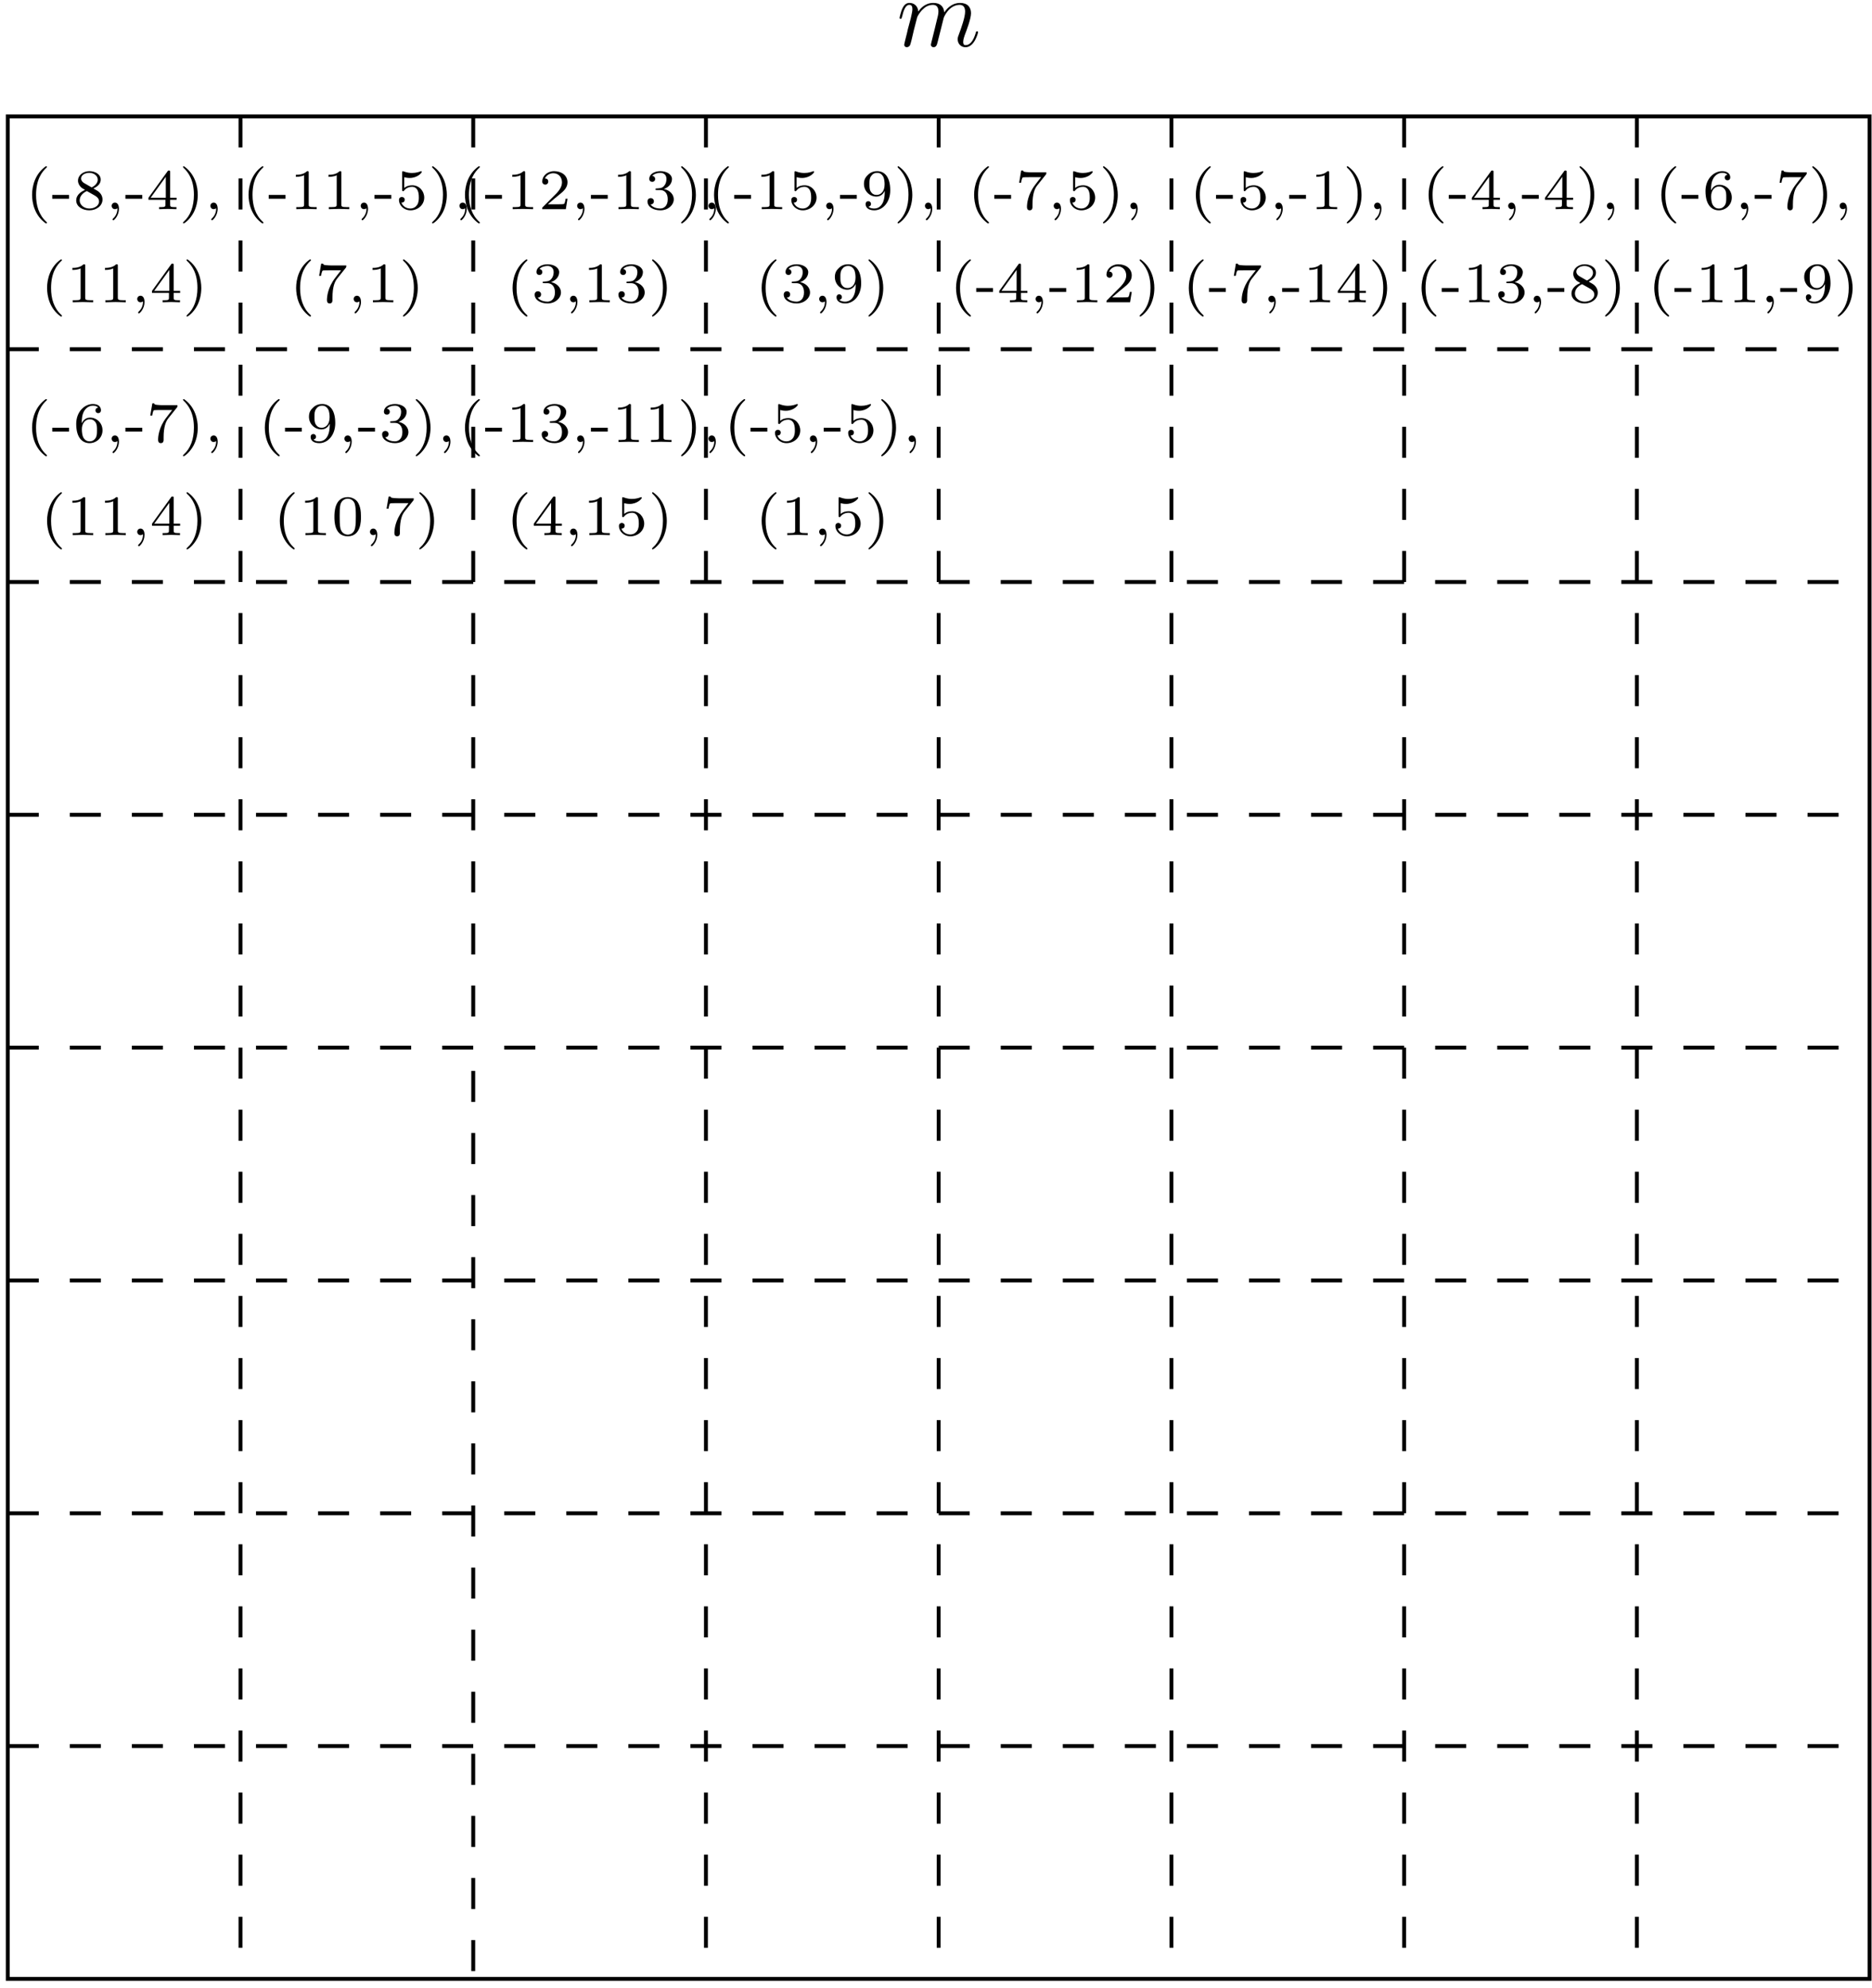 <?xml version="1.0" encoding="UTF-8"?>
<svg xmlns="http://www.w3.org/2000/svg" xmlns:xlink="http://www.w3.org/1999/xlink" width="228" height="242" viewBox="0 0 228 242">
<defs>
<g>
<g id="glyph-0-0">
</g>
<g id="glyph-0-1">
<path d="M 2.469 -5.219 C 1.156 -4.297 0.797 -2.812 0.797 -1.75 C 0.797 -0.766 1.094 0.766 2.469 1.734 C 2.531 1.734 2.609 1.734 2.609 1.656 C 2.609 1.609 2.594 1.594 2.547 1.547 C 1.609 0.703 1.281 -0.469 1.281 -1.734 C 1.281 -3.625 2 -4.547 2.562 -5.062 C 2.594 -5.094 2.609 -5.109 2.609 -5.141 C 2.609 -5.219 2.531 -5.219 2.469 -5.219 Z M 2.469 -5.219 "/>
</g>
<g id="glyph-0-2">
<path d="M 2.328 -4.438 C 2.328 -4.625 2.328 -4.625 2.125 -4.625 C 1.672 -4.188 1.047 -4.188 0.766 -4.188 L 0.766 -3.938 C 0.922 -3.938 1.391 -3.938 1.766 -4.125 L 1.766 -0.578 C 1.766 -0.344 1.766 -0.25 1.078 -0.25 L 0.812 -0.25 L 0.812 0 C 0.938 0 1.797 -0.031 2.047 -0.031 C 2.266 -0.031 3.141 0 3.297 0 L 3.297 -0.25 L 3.031 -0.25 C 2.328 -0.25 2.328 -0.344 2.328 -0.578 Z M 2.328 -4.438 "/>
</g>
<g id="glyph-0-3">
<path d="M 1.422 -0.109 C 1.422 0.078 1.422 0.672 0.875 1.156 C 0.844 1.188 0.828 1.219 0.828 1.25 C 0.828 1.297 0.875 1.359 0.922 1.359 C 1.016 1.359 1.609 0.797 1.609 -0.047 C 1.609 -0.453 1.453 -0.797 1.125 -0.797 C 0.875 -0.797 0.719 -0.609 0.719 -0.391 C 0.719 -0.234 0.844 0 1.125 0 C 1.297 0 1.406 -0.109 1.422 -0.109 Z M 1.422 -0.109 "/>
</g>
<g id="glyph-0-4">
<path d="M 3.688 -1.141 L 3.688 -1.391 L 2.906 -1.391 L 2.906 -4.5 C 2.906 -4.641 2.906 -4.703 2.766 -4.703 C 2.672 -4.703 2.641 -4.703 2.578 -4.594 L 0.266 -1.391 L 0.266 -1.141 L 2.328 -1.141 L 2.328 -0.578 C 2.328 -0.328 2.328 -0.25 1.75 -0.25 L 1.562 -0.25 L 1.562 0 C 1.922 -0.016 2.359 -0.031 2.609 -0.031 C 2.875 -0.031 3.312 -0.016 3.672 0 L 3.672 -0.25 L 3.484 -0.25 C 2.906 -0.25 2.906 -0.328 2.906 -0.578 L 2.906 -1.141 Z M 2.375 -3.938 L 2.375 -1.391 L 0.531 -1.391 Z M 2.375 -3.938 "/>
</g>
<g id="glyph-0-5">
<path d="M 0.625 -5.219 C 0.578 -5.219 0.5 -5.219 0.5 -5.141 C 0.5 -5.109 0.516 -5.094 0.562 -5.031 C 1.156 -4.484 1.828 -3.547 1.828 -1.75 C 1.828 -0.297 1.375 0.812 0.625 1.484 C 0.5 1.609 0.5 1.609 0.5 1.656 C 0.5 1.688 0.516 1.734 0.578 1.734 C 0.672 1.734 1.328 1.281 1.797 0.406 C 2.094 -0.172 2.297 -0.922 2.297 -1.734 C 2.297 -2.719 2 -4.25 0.625 -5.219 Z M 0.625 -5.219 "/>
</g>
<g id="glyph-0-6">
<path d="M 2.188 -1.266 L 2.188 -1.734 L 0.141 -1.734 L 0.141 -1.266 Z M 2.188 -1.266 "/>
</g>
<g id="glyph-0-7">
<path d="M 2.469 -2.516 C 3.016 -2.781 3.359 -3.109 3.359 -3.594 C 3.359 -4.266 2.656 -4.625 1.984 -4.625 C 1.219 -4.625 0.594 -4.125 0.594 -3.469 C 0.594 -3.141 0.75 -2.906 0.875 -2.766 C 1 -2.609 1.047 -2.578 1.453 -2.344 C 1.062 -2.172 0.375 -1.797 0.375 -1.062 C 0.375 -0.297 1.172 0.141 1.969 0.141 C 2.859 0.141 3.578 -0.422 3.578 -1.172 C 3.578 -1.641 3.312 -2.031 2.906 -2.266 C 2.812 -2.328 2.578 -2.453 2.469 -2.516 Z M 1.344 -3.172 C 1.156 -3.281 0.969 -3.469 0.969 -3.734 C 0.969 -4.172 1.469 -4.422 1.969 -4.422 C 2.516 -4.422 3 -4.078 3 -3.594 C 3 -2.969 2.266 -2.656 2.266 -2.656 C 2.25 -2.656 2.234 -2.656 2.188 -2.688 Z M 1.672 -2.203 L 2.641 -1.656 C 2.812 -1.547 3.156 -1.344 3.156 -0.938 C 3.156 -0.406 2.578 -0.078 1.984 -0.078 C 1.344 -0.078 0.797 -0.5 0.797 -1.062 C 0.797 -1.578 1.172 -1.984 1.672 -2.203 Z M 1.672 -2.203 "/>
</g>
<g id="glyph-0-8">
<path d="M 1.078 -3.891 C 1.438 -3.797 1.641 -3.797 1.75 -3.797 C 2.672 -3.797 3.219 -4.422 3.219 -4.531 C 3.219 -4.609 3.172 -4.625 3.141 -4.625 C 3.125 -4.625 3.109 -4.625 3.078 -4.609 C 2.906 -4.547 2.547 -4.406 2.031 -4.406 C 1.828 -4.406 1.469 -4.422 1.016 -4.594 C 0.938 -4.625 0.922 -4.625 0.922 -4.625 C 0.828 -4.625 0.828 -4.547 0.828 -4.438 L 0.828 -2.391 C 0.828 -2.266 0.828 -2.188 0.938 -2.188 C 1 -2.188 1.016 -2.188 1.078 -2.281 C 1.375 -2.656 1.812 -2.719 2.047 -2.719 C 2.469 -2.719 2.656 -2.391 2.688 -2.328 C 2.812 -2.094 2.859 -1.828 2.859 -1.422 C 2.859 -1.219 2.859 -0.812 2.641 -0.5 C 2.469 -0.25 2.172 -0.078 1.828 -0.078 C 1.375 -0.078 0.906 -0.328 0.734 -0.797 C 1 -0.781 1.141 -0.953 1.141 -1.141 C 1.141 -1.438 0.875 -1.484 0.781 -1.484 C 0.781 -1.484 0.438 -1.484 0.438 -1.109 C 0.438 -0.484 1.016 0.141 1.844 0.141 C 2.734 0.141 3.516 -0.516 3.516 -1.406 C 3.516 -2.188 2.922 -2.906 2.062 -2.906 C 1.75 -2.906 1.391 -2.844 1.078 -2.578 Z M 1.078 -3.891 "/>
</g>
<g id="glyph-0-9">
<path d="M 1.047 -2.281 C 1.047 -2.844 1.094 -3.359 1.359 -3.797 C 1.594 -4.172 1.969 -4.422 2.422 -4.422 C 2.625 -4.422 2.906 -4.375 3.047 -4.188 C 2.875 -4.172 2.719 -4.047 2.719 -3.844 C 2.719 -3.672 2.844 -3.516 3.047 -3.516 C 3.266 -3.516 3.391 -3.656 3.391 -3.859 C 3.391 -4.266 3.094 -4.625 2.406 -4.625 C 1.406 -4.625 0.375 -3.703 0.375 -2.203 C 0.375 -0.406 1.219 0.141 2 0.141 C 2.844 0.141 3.578 -0.516 3.578 -1.422 C 3.578 -2.312 2.875 -2.969 2.062 -2.969 C 1.5 -2.969 1.203 -2.594 1.047 -2.281 Z M 2 -0.078 C 1.641 -0.078 1.375 -0.281 1.219 -0.594 C 1.125 -0.797 1.062 -1.156 1.062 -1.562 C 1.062 -2.25 1.469 -2.766 2.031 -2.766 C 2.344 -2.766 2.562 -2.641 2.734 -2.391 C 2.906 -2.125 2.906 -1.828 2.906 -1.422 C 2.906 -1.031 2.906 -0.734 2.719 -0.453 C 2.562 -0.219 2.328 -0.078 2 -0.078 Z M 2 -0.078 "/>
</g>
<g id="glyph-0-10">
<path d="M 3.734 -4.203 C 3.797 -4.297 3.797 -4.312 3.797 -4.484 L 1.969 -4.484 C 1.688 -4.484 1.609 -4.5 1.359 -4.516 C 1 -4.547 0.984 -4.594 0.969 -4.703 L 0.734 -4.703 L 0.484 -3.219 L 0.719 -3.219 C 0.734 -3.328 0.812 -3.781 0.922 -3.859 C 0.969 -3.891 1.547 -3.891 1.641 -3.891 L 3.156 -3.891 C 2.938 -3.609 2.578 -3.172 2.438 -2.969 C 1.531 -1.781 1.438 -0.672 1.438 -0.266 C 1.438 -0.188 1.438 0.141 1.766 0.141 C 2.109 0.141 2.109 -0.172 2.109 -0.266 L 2.109 -0.547 C 2.109 -1.891 2.391 -2.516 2.688 -2.891 Z M 3.734 -4.203 "/>
</g>
<g id="glyph-0-11">
<path d="M 2.906 -2.078 C 2.906 -0.344 2.062 -0.078 1.641 -0.078 C 1.484 -0.078 1.109 -0.094 0.922 -0.312 C 1.219 -0.344 1.234 -0.578 1.234 -0.641 C 1.234 -0.812 1.109 -0.969 0.906 -0.969 C 0.703 -0.969 0.578 -0.828 0.578 -0.625 C 0.578 -0.156 0.969 0.141 1.641 0.141 C 2.641 0.141 3.578 -0.797 3.578 -2.297 C 3.578 -4.016 2.812 -4.625 2 -4.625 C 1.766 -4.625 1.297 -4.594 0.891 -4.203 C 0.656 -3.969 0.375 -3.703 0.375 -3.078 C 0.375 -2.188 1.078 -1.531 1.891 -1.531 C 2.453 -1.531 2.75 -1.906 2.906 -2.219 Z M 1.938 -1.734 C 1.656 -1.734 1.406 -1.812 1.203 -2.141 C 1.047 -2.391 1.047 -2.688 1.047 -3.078 C 1.047 -3.484 1.047 -3.75 1.25 -4.031 C 1.422 -4.281 1.641 -4.422 2 -4.422 C 2.359 -4.422 2.578 -4.203 2.688 -4.016 C 2.875 -3.734 2.891 -3.234 2.891 -3 C 2.891 -2.094 2.375 -1.734 1.938 -1.734 Z M 1.938 -1.734 "/>
</g>
<g id="glyph-0-12">
<path d="M 1.906 -2.328 C 2.453 -2.328 2.844 -1.953 2.844 -1.203 C 2.844 -0.344 2.328 -0.078 1.938 -0.078 C 1.656 -0.078 1.031 -0.156 0.75 -0.578 C 1.078 -0.578 1.156 -0.812 1.156 -0.969 C 1.156 -1.188 0.984 -1.344 0.766 -1.344 C 0.578 -1.344 0.375 -1.219 0.375 -0.938 C 0.375 -0.281 1.094 0.141 1.938 0.141 C 2.906 0.141 3.578 -0.516 3.578 -1.203 C 3.578 -1.75 3.141 -2.297 2.375 -2.453 C 3.094 -2.719 3.359 -3.234 3.359 -3.672 C 3.359 -4.219 2.734 -4.625 1.953 -4.625 C 1.188 -4.625 0.594 -4.25 0.594 -3.688 C 0.594 -3.453 0.75 -3.328 0.953 -3.328 C 1.172 -3.328 1.312 -3.484 1.312 -3.672 C 1.312 -3.875 1.172 -4.031 0.953 -4.047 C 1.203 -4.344 1.672 -4.422 1.938 -4.422 C 2.25 -4.422 2.688 -4.266 2.688 -3.672 C 2.688 -3.375 2.594 -3.047 2.406 -2.844 C 2.188 -2.578 1.984 -2.562 1.641 -2.531 C 1.469 -2.516 1.453 -2.516 1.422 -2.516 C 1.406 -2.516 1.344 -2.5 1.344 -2.422 C 1.344 -2.328 1.406 -2.328 1.531 -2.328 Z M 1.906 -2.328 "/>
</g>
<g id="glyph-0-13">
<path d="M 3.594 -2.219 C 3.594 -2.984 3.5 -3.547 3.188 -4.031 C 2.969 -4.344 2.531 -4.625 1.984 -4.625 C 0.359 -4.625 0.359 -2.719 0.359 -2.219 C 0.359 -1.719 0.359 0.141 1.984 0.141 C 3.594 0.141 3.594 -1.719 3.594 -2.219 Z M 1.984 -0.062 C 1.656 -0.062 1.234 -0.25 1.094 -0.812 C 1 -1.219 1 -1.797 1 -2.312 C 1 -2.828 1 -3.359 1.094 -3.734 C 1.25 -4.281 1.688 -4.438 1.984 -4.438 C 2.359 -4.438 2.719 -4.203 2.844 -3.797 C 2.953 -3.422 2.969 -2.922 2.969 -2.312 C 2.969 -1.797 2.969 -1.281 2.875 -0.844 C 2.734 -0.203 2.266 -0.062 1.984 -0.062 Z M 1.984 -0.062 "/>
</g>
<g id="glyph-0-14">
<path d="M 3.516 -1.266 L 3.281 -1.266 C 3.266 -1.109 3.188 -0.703 3.094 -0.641 C 3.047 -0.594 2.516 -0.594 2.406 -0.594 L 1.125 -0.594 C 1.859 -1.234 2.109 -1.438 2.516 -1.766 C 3.031 -2.172 3.516 -2.609 3.516 -3.266 C 3.516 -4.109 2.781 -4.625 1.891 -4.625 C 1.031 -4.625 0.438 -4.016 0.438 -3.375 C 0.438 -3.031 0.734 -2.984 0.812 -2.984 C 0.969 -2.984 1.172 -3.109 1.172 -3.359 C 1.172 -3.484 1.125 -3.734 0.766 -3.734 C 0.984 -4.219 1.453 -4.375 1.781 -4.375 C 2.484 -4.375 2.844 -3.828 2.844 -3.266 C 2.844 -2.656 2.406 -2.188 2.188 -1.938 L 0.516 -0.266 C 0.438 -0.203 0.438 -0.188 0.438 0 L 3.312 0 Z M 3.516 -1.266 "/>
</g>
<g id="glyph-1-0">
</g>
<g id="glyph-1-1">
<path d="M 2.469 -3.5 C 2.484 -3.578 2.781 -4.172 3.234 -4.547 C 3.531 -4.844 3.938 -5.031 4.406 -5.031 C 4.891 -5.031 5.062 -4.672 5.062 -4.203 C 5.062 -4.125 5.062 -3.891 4.906 -3.328 L 4.609 -2.094 C 4.516 -1.734 4.297 -0.844 4.266 -0.719 C 4.219 -0.531 4.141 -0.234 4.141 -0.172 C 4.141 -0.016 4.281 0.125 4.453 0.125 C 4.812 0.125 4.875 -0.156 4.984 -0.578 L 5.703 -3.438 C 5.719 -3.531 6.344 -5.031 7.656 -5.031 C 8.141 -5.031 8.312 -4.672 8.312 -4.203 C 8.312 -3.531 7.844 -2.219 7.578 -1.5 C 7.469 -1.219 7.406 -1.062 7.406 -0.844 C 7.406 -0.312 7.781 0.125 8.359 0.125 C 9.469 0.125 9.891 -1.641 9.891 -1.703 C 9.891 -1.766 9.844 -1.812 9.766 -1.812 C 9.656 -1.812 9.641 -1.781 9.594 -1.578 C 9.312 -0.625 8.875 -0.125 8.391 -0.125 C 8.266 -0.125 8.078 -0.125 8.078 -0.516 C 8.078 -0.828 8.219 -1.203 8.266 -1.344 C 8.484 -1.906 9.031 -3.328 9.031 -4.016 C 9.031 -4.734 8.609 -5.266 7.703 -5.266 C 6.891 -5.266 6.25 -4.812 5.766 -4.109 C 5.734 -4.75 5.344 -5.266 4.453 -5.266 C 3.375 -5.266 2.828 -4.516 2.609 -4.219 C 2.562 -4.906 2.078 -5.266 1.547 -5.266 C 1.203 -5.266 0.938 -5.109 0.703 -4.656 C 0.484 -4.219 0.328 -3.484 0.328 -3.438 C 0.328 -3.391 0.375 -3.328 0.453 -3.328 C 0.547 -3.328 0.562 -3.344 0.641 -3.625 C 0.812 -4.328 1.047 -5.031 1.516 -5.031 C 1.797 -5.031 1.891 -4.844 1.891 -4.484 C 1.891 -4.219 1.766 -3.75 1.688 -3.375 L 1.344 -2.094 C 1.297 -1.859 1.172 -1.328 1.109 -1.109 C 1.031 -0.797 0.891 -0.234 0.891 -0.172 C 0.891 -0.016 1.031 0.125 1.203 0.125 C 1.344 0.125 1.516 0.047 1.609 -0.125 C 1.641 -0.188 1.75 -0.609 1.812 -0.844 L 2.062 -1.922 Z M 2.469 -3.5 "/>
</g>
</g>
<clipPath id="clip-0">
<path clip-rule="nonzero" d="M 114 13 L 115 13 L 115 241.668 L 114 241.668 Z M 114 13 "/>
</clipPath>
<clipPath id="clip-1">
<path clip-rule="nonzero" d="M 170 127 L 172 127 L 172 241.668 L 170 241.668 Z M 170 127 "/>
</clipPath>
<clipPath id="clip-2">
<path clip-rule="nonzero" d="M 57 130 L 58 130 L 58 241.668 L 57 241.668 Z M 57 130 "/>
</clipPath>
<clipPath id="clip-3">
<path clip-rule="nonzero" d="M 29 13 L 30 13 L 30 241.668 L 29 241.668 Z M 29 13 "/>
</clipPath>
<clipPath id="clip-4">
<path clip-rule="nonzero" d="M 85 13 L 87 13 L 87 241.668 L 85 241.668 Z M 85 13 "/>
</clipPath>
<clipPath id="clip-5">
<path clip-rule="nonzero" d="M 199 13 L 200 13 L 200 241.668 L 199 241.668 Z M 199 13 "/>
</clipPath>
<clipPath id="clip-6">
<path clip-rule="nonzero" d="M 142 13 L 143 13 L 143 241.668 L 142 241.668 Z M 142 13 "/>
</clipPath>
<clipPath id="clip-7">
<path clip-rule="nonzero" d="M 0 13 L 228 13 L 228 241.668 L 0 241.668 Z M 0 13 "/>
</clipPath>
</defs>
<g clip-path="url(#clip-0)">
<path fill="none" stroke-width="4.724" stroke-linecap="butt" stroke-linejoin="miter" stroke="rgb(0%, 0%, 0%)" stroke-opacity="1" stroke-dasharray="37.794" stroke-miterlimit="10" d="M 1233.802 2275.01 L 1233.802 7.354 " transform="matrix(0.1, 0, 0, -0.1, -9.056, 241.669)"/>
</g>
<path fill="none" stroke-width="4.724" stroke-linecap="butt" stroke-linejoin="miter" stroke="rgb(0%, 0%, 0%)" stroke-opacity="1" stroke-dasharray="37.794" stroke-miterlimit="10" d="M 100.013 1141.182 L 2367.63 1141.182 " transform="matrix(0.1, 0, 0, -0.1, -9.056, 241.669)"/>
<path fill="none" stroke-width="4.724" stroke-linecap="butt" stroke-linejoin="miter" stroke="rgb(0%, 0%, 0%)" stroke-opacity="1" stroke-dasharray="37.794" stroke-miterlimit="10" d="M 666.927 2275.01 L 666.927 1141.182 " transform="matrix(0.1, 0, 0, -0.1, -9.056, 241.669)"/>
<path fill="none" stroke-width="4.724" stroke-linecap="butt" stroke-linejoin="miter" stroke="rgb(0%, 0%, 0%)" stroke-opacity="1" stroke-dasharray="37.794" stroke-miterlimit="10" d="M 100.013 1708.096 L 1233.802 1708.096 " transform="matrix(0.1, 0, 0, -0.1, -9.056, 241.669)"/>
<path fill="none" stroke-width="4.724" stroke-linecap="butt" stroke-linejoin="miter" stroke="rgb(0%, 0%, 0%)" stroke-opacity="1" stroke-dasharray="37.794" stroke-miterlimit="10" d="M 1800.716 2275.01 L 1800.716 1141.182 " transform="matrix(0.1, 0, 0, -0.1, -9.056, 241.669)"/>
<g clip-path="url(#clip-1)">
<path fill="none" stroke-width="4.724" stroke-linecap="butt" stroke-linejoin="miter" stroke="rgb(0%, 0%, 0%)" stroke-opacity="1" stroke-dasharray="37.794" stroke-miterlimit="10" d="M 1800.716 1141.182 L 1800.716 7.354 " transform="matrix(0.1, 0, 0, -0.1, -9.056, 241.669)"/>
</g>
<g clip-path="url(#clip-2)">
<path fill="none" stroke-width="4.724" stroke-linecap="butt" stroke-linejoin="miter" stroke="rgb(0%, 0%, 0%)" stroke-opacity="1" stroke-dasharray="37.794" stroke-miterlimit="10" d="M 666.927 1112.823 L 666.927 7.354 " transform="matrix(0.1, 0, 0, -0.1, -9.056, 241.669)"/>
</g>
<path fill="none" stroke-width="4.724" stroke-linecap="butt" stroke-linejoin="miter" stroke="rgb(0%, 0%, 0%)" stroke-opacity="1" stroke-dasharray="37.794" stroke-miterlimit="10" d="M 1233.802 1708.096 L 2367.63 1708.096 " transform="matrix(0.1, 0, 0, -0.1, -9.056, 241.669)"/>
<path fill="none" stroke-width="4.724" stroke-linecap="butt" stroke-linejoin="miter" stroke="rgb(0%, 0%, 0%)" stroke-opacity="1" stroke-dasharray="37.794" stroke-miterlimit="10" d="M 1233.802 574.268 L 2367.63 574.268 " transform="matrix(0.1, 0, 0, -0.1, -9.056, 241.669)"/>
<path fill="none" stroke-width="4.724" stroke-linecap="butt" stroke-linejoin="miter" stroke="rgb(0%, 0%, 0%)" stroke-opacity="1" stroke-dasharray="37.794" stroke-miterlimit="10" d="M 100.013 574.268 L 1233.802 574.268 " transform="matrix(0.1, 0, 0, -0.1, -9.056, 241.669)"/>
<path fill="none" stroke-width="4.724" stroke-linecap="butt" stroke-linejoin="miter" stroke="rgb(0%, 0%, 0%)" stroke-opacity="1" stroke-dasharray="37.794" stroke-miterlimit="10" d="M 100.013 1991.534 L 2367.63 1991.534 " transform="matrix(0.1, 0, 0, -0.1, -9.056, 241.669)"/>
<path fill="none" stroke-width="4.724" stroke-linecap="butt" stroke-linejoin="miter" stroke="rgb(0%, 0%, 0%)" stroke-opacity="1" stroke-dasharray="37.794" stroke-miterlimit="10" d="M 100.013 1424.659 L 2367.63 1424.659 " transform="matrix(0.1, 0, 0, -0.1, -9.056, 241.669)"/>
<path fill="none" stroke-width="4.724" stroke-linecap="butt" stroke-linejoin="miter" stroke="rgb(0%, 0%, 0%)" stroke-opacity="1" stroke-dasharray="37.794" stroke-miterlimit="10" d="M 100.013 857.745 L 2367.63 857.745 " transform="matrix(0.1, 0, 0, -0.1, -9.056, 241.669)"/>
<path fill="none" stroke-width="4.724" stroke-linecap="butt" stroke-linejoin="miter" stroke="rgb(0%, 0%, 0%)" stroke-opacity="1" stroke-dasharray="37.794" stroke-miterlimit="10" d="M 100.013 290.831 L 2367.63 290.831 " transform="matrix(0.1, 0, 0, -0.1, -9.056, 241.669)"/>
<g clip-path="url(#clip-3)">
<path fill="none" stroke-width="4.724" stroke-linecap="butt" stroke-linejoin="miter" stroke="rgb(0%, 0%, 0%)" stroke-opacity="1" stroke-dasharray="37.794" stroke-miterlimit="10" d="M 383.451 2275.01 L 383.451 7.354 " transform="matrix(0.1, 0, 0, -0.1, -9.056, 241.669)"/>
</g>
<g clip-path="url(#clip-4)">
<path fill="none" stroke-width="4.724" stroke-linecap="butt" stroke-linejoin="miter" stroke="rgb(0%, 0%, 0%)" stroke-opacity="1" stroke-dasharray="37.794" stroke-miterlimit="10" d="M 950.365 2275.01 L 950.365 7.354 " transform="matrix(0.1, 0, 0, -0.1, -9.056, 241.669)"/>
</g>
<g clip-path="url(#clip-5)">
<path fill="none" stroke-width="4.724" stroke-linecap="butt" stroke-linejoin="miter" stroke="rgb(0%, 0%, 0%)" stroke-opacity="1" stroke-dasharray="37.794" stroke-miterlimit="10" d="M 2084.193 2275.01 L 2084.193 7.354 " transform="matrix(0.1, 0, 0, -0.1, -9.056, 241.669)"/>
</g>
<g clip-path="url(#clip-6)">
<path fill="none" stroke-width="4.724" stroke-linecap="butt" stroke-linejoin="miter" stroke="rgb(0%, 0%, 0%)" stroke-opacity="1" stroke-dasharray="37.794" stroke-miterlimit="10" d="M 1517.279 2275.01 L 1517.279 7.354 " transform="matrix(0.1, 0, 0, -0.1, -9.056, 241.669)"/>
</g>
<g clip-path="url(#clip-7)">
<path fill="none" stroke-width="4.724" stroke-linecap="butt" stroke-linejoin="miter" stroke="rgb(0%, 0%, 0%)" stroke-opacity="1" stroke-miterlimit="10" d="M 100.013 7.354 L 2367.63 7.354 L 2367.63 2275.01 L 100.013 2275.01 Z M 100.013 7.354 " transform="matrix(0.1, 0, 0, -0.1, -9.056, 241.669)"/>
</g>
<g fill="rgb(0%, 0%, 0%)" fill-opacity="1">
<use xlink:href="#glyph-0-1" x="4.937" y="36.805"/>
<use xlink:href="#glyph-0-2" x="8.05" y="36.805"/>
<use xlink:href="#glyph-0-2" x="12.022" y="36.805"/>
<use xlink:href="#glyph-0-3" x="15.993" y="36.805"/>
<use xlink:href="#glyph-0-4" x="18.249" y="36.805"/>
<use xlink:href="#glyph-0-5" x="22.22" y="36.805"/>
</g>
<g fill="rgb(0%, 0%, 0%)" fill-opacity="1">
<use xlink:href="#glyph-0-1" x="3.11" y="25.466"/>
<use xlink:href="#glyph-0-6" x="6.223" y="25.466"/>
<use xlink:href="#glyph-0-7" x="8.907" y="25.466"/>
<use xlink:href="#glyph-0-3" x="12.879" y="25.466"/>
<use xlink:href="#glyph-0-6" x="15.134" y="25.466"/>
<use xlink:href="#glyph-0-4" x="17.818" y="25.466"/>
<use xlink:href="#glyph-0-5" x="21.79" y="25.466"/>
<use xlink:href="#glyph-0-3" x="24.903" y="25.466"/>
</g>
<g fill="rgb(0%, 0%, 0%)" fill-opacity="1">
<use xlink:href="#glyph-0-1" x="29.474" y="25.466"/>
<use xlink:href="#glyph-0-6" x="32.587" y="25.466"/>
<use xlink:href="#glyph-0-2" x="35.271" y="25.466"/>
<use xlink:href="#glyph-0-2" x="39.243" y="25.466"/>
<use xlink:href="#glyph-0-3" x="43.214" y="25.466"/>
<use xlink:href="#glyph-0-6" x="45.47" y="25.466"/>
<use xlink:href="#glyph-0-8" x="48.154" y="25.466"/>
<use xlink:href="#glyph-0-5" x="52.125" y="25.466"/>
<use xlink:href="#glyph-0-3" x="55.238" y="25.466"/>
</g>
<g fill="rgb(0%, 0%, 0%)" fill-opacity="1">
<use xlink:href="#glyph-0-1" x="3.11" y="53.814"/>
<use xlink:href="#glyph-0-6" x="6.223" y="53.814"/>
<use xlink:href="#glyph-0-9" x="8.907" y="53.814"/>
<use xlink:href="#glyph-0-3" x="12.879" y="53.814"/>
<use xlink:href="#glyph-0-6" x="15.134" y="53.814"/>
<use xlink:href="#glyph-0-10" x="17.818" y="53.814"/>
<use xlink:href="#glyph-0-5" x="21.79" y="53.814"/>
<use xlink:href="#glyph-0-3" x="24.903" y="53.814"/>
</g>
<g fill="rgb(0%, 0%, 0%)" fill-opacity="1">
<use xlink:href="#glyph-0-1" x="4.937" y="65.154"/>
<use xlink:href="#glyph-0-2" x="8.05" y="65.154"/>
<use xlink:href="#glyph-0-2" x="12.022" y="65.154"/>
<use xlink:href="#glyph-0-3" x="15.993" y="65.154"/>
<use xlink:href="#glyph-0-4" x="18.249" y="65.154"/>
<use xlink:href="#glyph-0-5" x="22.22" y="65.154"/>
</g>
<g fill="rgb(0%, 0%, 0%)" fill-opacity="1">
<use xlink:href="#glyph-0-1" x="31.458" y="53.814"/>
<use xlink:href="#glyph-0-6" x="34.571" y="53.814"/>
<use xlink:href="#glyph-0-11" x="37.255" y="53.814"/>
<use xlink:href="#glyph-0-3" x="41.227" y="53.814"/>
<use xlink:href="#glyph-0-6" x="43.482" y="53.814"/>
<use xlink:href="#glyph-0-12" x="46.166" y="53.814"/>
<use xlink:href="#glyph-0-5" x="50.138" y="53.814"/>
<use xlink:href="#glyph-0-3" x="53.251" y="53.814"/>
</g>
<g fill="rgb(0%, 0%, 0%)" fill-opacity="1">
<use xlink:href="#glyph-0-1" x="33.285" y="65.154"/>
<use xlink:href="#glyph-0-2" x="36.398" y="65.154"/>
<use xlink:href="#glyph-0-13" x="40.37" y="65.154"/>
<use xlink:href="#glyph-0-3" x="44.341" y="65.154"/>
<use xlink:href="#glyph-0-10" x="46.597" y="65.154"/>
<use xlink:href="#glyph-0-5" x="50.568" y="65.154"/>
</g>
<g fill="rgb(0%, 0%, 0%)" fill-opacity="1">
<use xlink:href="#glyph-0-1" x="35.27" y="36.805"/>
<use xlink:href="#glyph-0-10" x="38.383" y="36.805"/>
<use xlink:href="#glyph-0-3" x="42.355" y="36.805"/>
<use xlink:href="#glyph-0-2" x="44.61" y="36.805"/>
<use xlink:href="#glyph-0-5" x="48.582" y="36.805"/>
</g>
<g fill="rgb(0%, 0%, 0%)" fill-opacity="1">
<use xlink:href="#glyph-0-1" x="61.632" y="36.805"/>
<use xlink:href="#glyph-0-12" x="64.745" y="36.805"/>
<use xlink:href="#glyph-0-3" x="68.717" y="36.805"/>
<use xlink:href="#glyph-0-2" x="70.972" y="36.805"/>
<use xlink:href="#glyph-0-12" x="74.944" y="36.805"/>
<use xlink:href="#glyph-0-5" x="78.916" y="36.805"/>
</g>
<g fill="rgb(0%, 0%, 0%)" fill-opacity="1">
<use xlink:href="#glyph-0-1" x="86.169" y="25.466"/>
<use xlink:href="#glyph-0-6" x="89.282" y="25.466"/>
<use xlink:href="#glyph-0-2" x="91.966" y="25.466"/>
<use xlink:href="#glyph-0-8" x="95.938" y="25.466"/>
<use xlink:href="#glyph-0-3" x="99.909" y="25.466"/>
<use xlink:href="#glyph-0-6" x="102.165" y="25.466"/>
<use xlink:href="#glyph-0-11" x="104.849" y="25.466"/>
<use xlink:href="#glyph-0-5" x="108.821" y="25.466"/>
<use xlink:href="#glyph-0-3" x="111.934" y="25.466"/>
</g>
<g fill="rgb(0%, 0%, 0%)" fill-opacity="1">
<use xlink:href="#glyph-0-1" x="91.967" y="36.805"/>
<use xlink:href="#glyph-0-12" x="95.08" y="36.805"/>
<use xlink:href="#glyph-0-3" x="99.052" y="36.805"/>
<use xlink:href="#glyph-0-11" x="101.307" y="36.805"/>
<use xlink:href="#glyph-0-5" x="105.279" y="36.805"/>
</g>
<g fill="rgb(0%, 0%, 0%)" fill-opacity="1">
<use xlink:href="#glyph-0-1" x="55.835" y="53.814"/>
<use xlink:href="#glyph-0-6" x="58.948" y="53.814"/>
<use xlink:href="#glyph-0-2" x="61.632" y="53.814"/>
<use xlink:href="#glyph-0-12" x="65.604" y="53.814"/>
<use xlink:href="#glyph-0-3" x="69.575" y="53.814"/>
<use xlink:href="#glyph-0-6" x="71.831" y="53.814"/>
<use xlink:href="#glyph-0-2" x="74.515" y="53.814"/>
<use xlink:href="#glyph-0-2" x="78.487" y="53.814"/>
<use xlink:href="#glyph-0-5" x="82.458" y="53.814"/>
<use xlink:href="#glyph-0-3" x="85.571" y="53.814"/>
</g>
<g fill="rgb(0%, 0%, 0%)" fill-opacity="1">
<use xlink:href="#glyph-0-1" x="61.633" y="65.154"/>
<use xlink:href="#glyph-0-4" x="64.746" y="65.154"/>
<use xlink:href="#glyph-0-3" x="68.718" y="65.154"/>
<use xlink:href="#glyph-0-2" x="70.973" y="65.154"/>
<use xlink:href="#glyph-0-8" x="74.945" y="65.154"/>
<use xlink:href="#glyph-0-5" x="78.916" y="65.154"/>
</g>
<g fill="rgb(0%, 0%, 0%)" fill-opacity="1">
<use xlink:href="#glyph-0-1" x="88.155" y="53.814"/>
<use xlink:href="#glyph-0-6" x="91.268" y="53.814"/>
<use xlink:href="#glyph-0-8" x="93.952" y="53.814"/>
<use xlink:href="#glyph-0-3" x="97.924" y="53.814"/>
<use xlink:href="#glyph-0-6" x="100.179" y="53.814"/>
<use xlink:href="#glyph-0-8" x="102.863" y="53.814"/>
<use xlink:href="#glyph-0-5" x="106.835" y="53.814"/>
<use xlink:href="#glyph-0-3" x="109.948" y="53.814"/>
</g>
<g fill="rgb(0%, 0%, 0%)" fill-opacity="1">
<use xlink:href="#glyph-0-1" x="91.967" y="65.154"/>
<use xlink:href="#glyph-0-2" x="95.08" y="65.154"/>
<use xlink:href="#glyph-0-3" x="99.052" y="65.154"/>
<use xlink:href="#glyph-0-8" x="101.307" y="65.154"/>
<use xlink:href="#glyph-0-5" x="105.279" y="65.154"/>
</g>
<g fill="rgb(0%, 0%, 0%)" fill-opacity="1">
<use xlink:href="#glyph-0-1" x="117.845" y="25.466"/>
<use xlink:href="#glyph-0-6" x="120.958" y="25.466"/>
<use xlink:href="#glyph-0-10" x="123.642" y="25.466"/>
<use xlink:href="#glyph-0-3" x="127.614" y="25.466"/>
<use xlink:href="#glyph-0-8" x="129.869" y="25.466"/>
<use xlink:href="#glyph-0-5" x="133.841" y="25.466"/>
<use xlink:href="#glyph-0-3" x="136.954" y="25.466"/>
</g>
<g fill="rgb(0%, 0%, 0%)" fill-opacity="1">
<use xlink:href="#glyph-0-1" x="115.645" y="36.805"/>
<use xlink:href="#glyph-0-6" x="118.758" y="36.805"/>
<use xlink:href="#glyph-0-4" x="121.442" y="36.805"/>
<use xlink:href="#glyph-0-3" x="125.414" y="36.805"/>
<use xlink:href="#glyph-0-6" x="127.669" y="36.805"/>
<use xlink:href="#glyph-0-2" x="130.353" y="36.805"/>
<use xlink:href="#glyph-0-14" x="134.325" y="36.805"/>
<use xlink:href="#glyph-0-5" x="138.297" y="36.805"/>
</g>
<g fill="rgb(0%, 0%, 0%)" fill-opacity="1">
<use xlink:href="#glyph-0-1" x="144.851" y="25.466"/>
<use xlink:href="#glyph-0-6" x="147.964" y="25.466"/>
<use xlink:href="#glyph-0-8" x="150.648" y="25.466"/>
<use xlink:href="#glyph-0-3" x="154.62" y="25.466"/>
<use xlink:href="#glyph-0-6" x="156.875" y="25.466"/>
<use xlink:href="#glyph-0-2" x="159.559" y="25.466"/>
<use xlink:href="#glyph-0-5" x="163.531" y="25.466"/>
<use xlink:href="#glyph-0-3" x="166.644" y="25.466"/>
</g>
<g fill="rgb(0%, 0%, 0%)" fill-opacity="1">
<use xlink:href="#glyph-0-1" x="143.994" y="36.805"/>
<use xlink:href="#glyph-0-6" x="147.107" y="36.805"/>
<use xlink:href="#glyph-0-10" x="149.791" y="36.805"/>
<use xlink:href="#glyph-0-3" x="153.763" y="36.805"/>
<use xlink:href="#glyph-0-6" x="156.018" y="36.805"/>
<use xlink:href="#glyph-0-2" x="158.702" y="36.805"/>
<use xlink:href="#glyph-0-4" x="162.674" y="36.805"/>
<use xlink:href="#glyph-0-5" x="166.646" y="36.805"/>
</g>
<g fill="rgb(0%, 0%, 0%)" fill-opacity="1">
<use xlink:href="#glyph-0-1" x="201.548" y="25.466"/>
<use xlink:href="#glyph-0-6" x="204.661" y="25.466"/>
<use xlink:href="#glyph-0-9" x="207.345" y="25.466"/>
<use xlink:href="#glyph-0-3" x="211.317" y="25.466"/>
<use xlink:href="#glyph-0-6" x="213.572" y="25.466"/>
<use xlink:href="#glyph-0-10" x="216.256" y="25.466"/>
<use xlink:href="#glyph-0-5" x="220.228" y="25.466"/>
<use xlink:href="#glyph-0-3" x="223.341" y="25.466"/>
</g>
<g fill="rgb(0%, 0%, 0%)" fill-opacity="1">
<use xlink:href="#glyph-0-1" x="172.342" y="36.805"/>
<use xlink:href="#glyph-0-6" x="175.455" y="36.805"/>
<use xlink:href="#glyph-0-2" x="178.139" y="36.805"/>
<use xlink:href="#glyph-0-12" x="182.111" y="36.805"/>
<use xlink:href="#glyph-0-3" x="186.082" y="36.805"/>
<use xlink:href="#glyph-0-6" x="188.338" y="36.805"/>
<use xlink:href="#glyph-0-7" x="191.022" y="36.805"/>
<use xlink:href="#glyph-0-5" x="194.994" y="36.805"/>
</g>
<g fill="rgb(0%, 0%, 0%)" fill-opacity="1">
<use xlink:href="#glyph-0-1" x="200.687" y="36.805"/>
<use xlink:href="#glyph-0-6" x="203.8" y="36.805"/>
<use xlink:href="#glyph-0-2" x="206.484" y="36.805"/>
<use xlink:href="#glyph-0-2" x="210.456" y="36.805"/>
<use xlink:href="#glyph-0-3" x="214.427" y="36.805"/>
<use xlink:href="#glyph-0-6" x="216.683" y="36.805"/>
<use xlink:href="#glyph-0-11" x="219.367" y="36.805"/>
<use xlink:href="#glyph-0-5" x="223.339" y="36.805"/>
</g>
<g fill="rgb(0%, 0%, 0%)" fill-opacity="1">
<use xlink:href="#glyph-0-1" x="173.2" y="25.466"/>
<use xlink:href="#glyph-0-6" x="176.313" y="25.466"/>
<use xlink:href="#glyph-0-4" x="178.997" y="25.466"/>
<use xlink:href="#glyph-0-3" x="182.969" y="25.466"/>
<use xlink:href="#glyph-0-6" x="185.224" y="25.466"/>
<use xlink:href="#glyph-0-4" x="187.908" y="25.466"/>
<use xlink:href="#glyph-0-5" x="191.88" y="25.466"/>
<use xlink:href="#glyph-0-3" x="194.993" y="25.466"/>
</g>
<g fill="rgb(0%, 0%, 0%)" fill-opacity="1">
<use xlink:href="#glyph-0-1" x="55.834" y="25.466"/>
<use xlink:href="#glyph-0-6" x="58.947" y="25.466"/>
<use xlink:href="#glyph-0-2" x="61.631" y="25.466"/>
<use xlink:href="#glyph-0-14" x="65.603" y="25.466"/>
<use xlink:href="#glyph-0-3" x="69.574" y="25.466"/>
<use xlink:href="#glyph-0-6" x="71.83" y="25.466"/>
<use xlink:href="#glyph-0-2" x="74.514" y="25.466"/>
<use xlink:href="#glyph-0-12" x="78.485" y="25.466"/>
<use xlink:href="#glyph-0-5" x="82.457" y="25.466"/>
<use xlink:href="#glyph-0-3" x="85.57" y="25.466"/>
</g>
<g fill="rgb(0%, 0%, 0%)" fill-opacity="1">
<use xlink:href="#glyph-1-1" x="109.234" y="5.622"/>
</g>
</svg>
